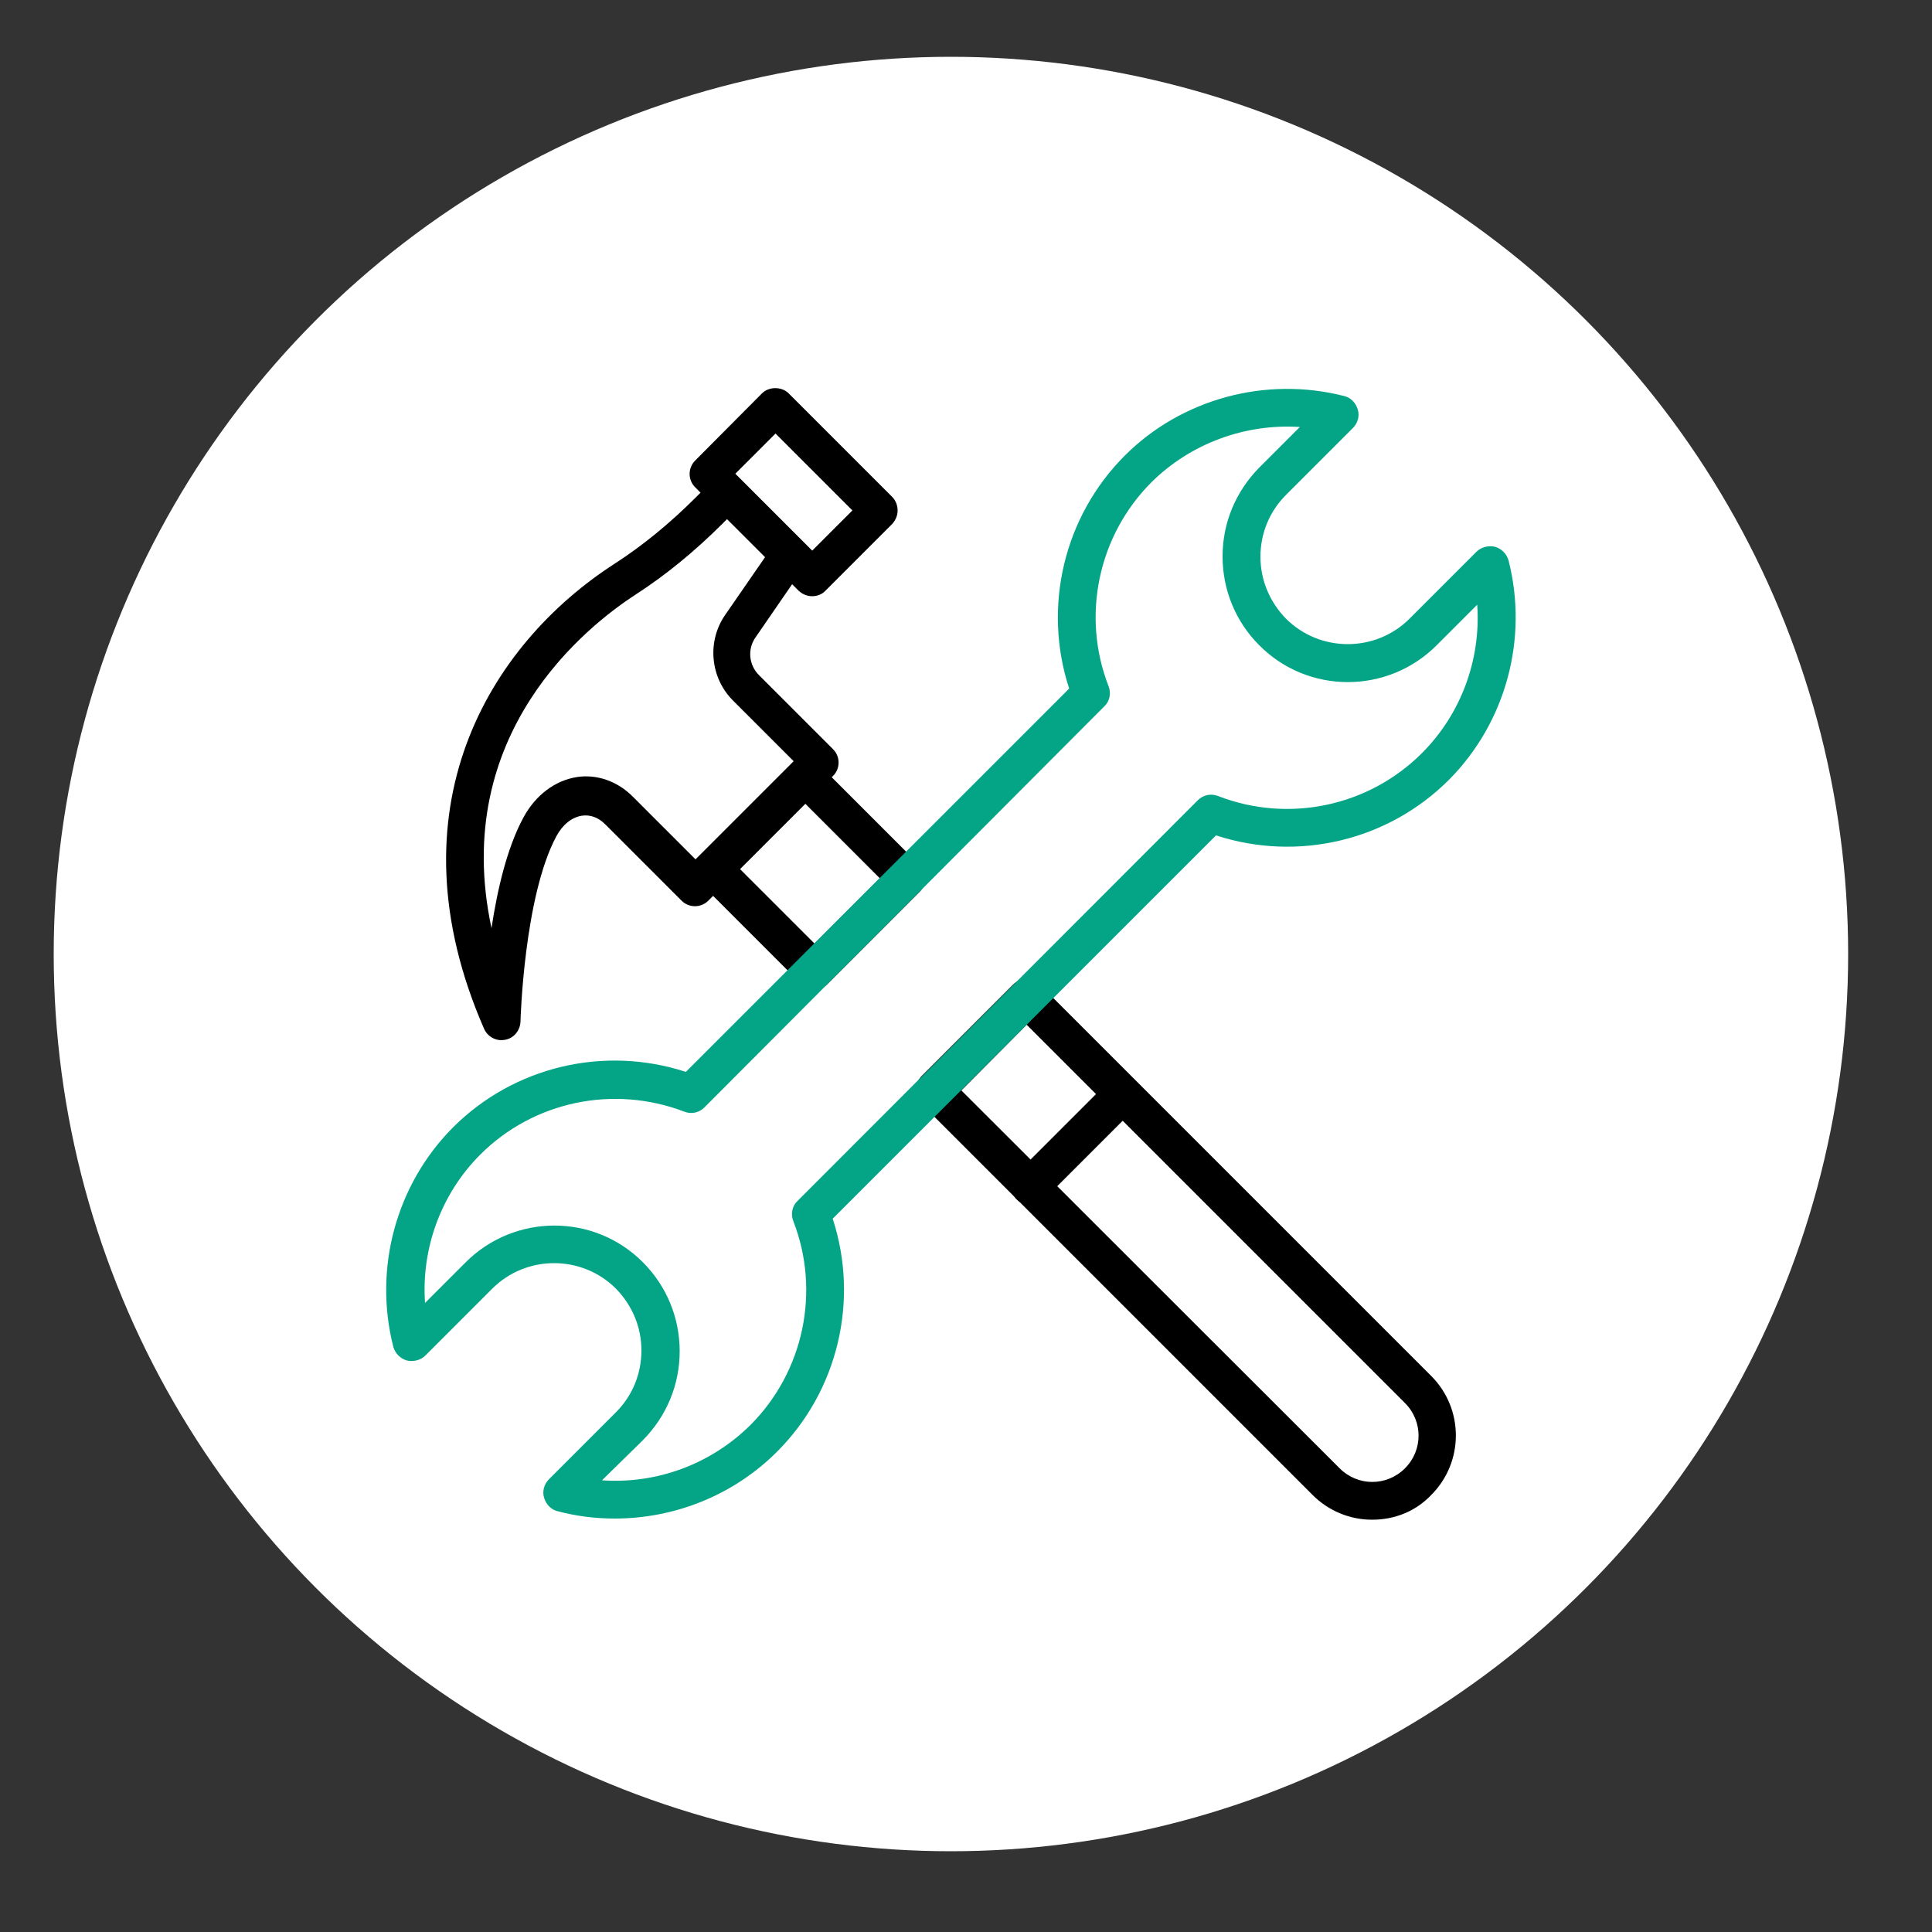<?xml version="1.0" encoding="utf-8"?>
<!-- Generator: Adobe Illustrator 23.0.3, SVG Export Plug-In . SVG Version: 6.00 Build 0)  -->
<svg version="1.1" id="圖層_1" xmlns="http://www.w3.org/2000/svg" xmlns:xlink="http://www.w3.org/1999/xlink" x="0px" y="0px"
	 viewBox="0 0 50 50" style="enable-background:new 0 0 50 50;" xml:space="preserve">
<rect x="0" y="0" width="50" height="50" fill="#333333" stroke="none"/>
<style type="text/css">
	.st0{fill:url(#SVGID_1_);}
	.st1{fill:url(#SVGID_2_);}
	.st2{fill:url(#SVGID_3_);}
	.st3{fill:url(#SVGID_4_);}
	.st4{fill:#65E9B9;}
	.st5{fill:#323644;}
	.st6{fill:url(#SVGID_5_);}
	.st7{fill:url(#SVGID_6_);}
	.st8{fill:url(#SVGID_7_);}
	.st9{fill:url(#SVGID_8_);}
	.st10{fill:url(#SVGID_9_);}
	.st11{fill:url(#SVGID_10_);}
	.st12{fill:url(#SVGID_11_);}
	.st13{fill:url(#SVGID_12_);}
	.st14{fill:url(#SVGID_13_);}
	.st15{fill:url(#SVGID_14_);}
	.st16{fill:url(#SVGID_15_);}
	.st17{fill:url(#SVGID_16_);}
	.st18{fill:#E66600;}
	.st19{fill:#FFBA00;}
	.st20{fill:#FDE09C;}
	.st21{fill:#04A586;}
	.st22{fill:url(#SVGID_17_);}
	.st23{fill:#424242;}
	.st24{fill:#707070;}
	.st25{fill:url(#SVGID_18_);}
	.st26{fill:url(#SVGID_19_);}
	.st27{fill:url(#SVGID_20_);}
	.st28{fill:url(#SVGID_21_);}
	.st29{fill:url(#SVGID_22_);}
	.st30{fill:url(#SVGID_23_);}
	.st31{fill:url(#SVGID_24_);}
	.st32{fill:url(#SVGID_25_);}
	.st33{fill:url(#SVGID_28_);}
	.st34{fill:url(#SVGID_29_);}
	.st35{fill:url(#SVGID_30_);}
	.st36{fill:url(#SVGID_31_);}
	.st37{fill:url(#SVGID_32_);}
	.st38{fill:#FFFFFF;}
	.st39{fill:url(#SVGID_33_);}
	.st40{fill:none;stroke:#444444;stroke-width:5;stroke-linecap:round;stroke-linejoin:round;stroke-miterlimit:10;}
	.st41{fill:url(#SVGID_34_);}
	.st42{opacity:0.58;fill:url(#SVGID_35_);}
	.st43{fill:none;stroke:#FFFFFF;stroke-width:1.236;stroke-linecap:round;stroke-miterlimit:10;}
	.st44{fill:url(#SVGID_36_);}
	.st45{opacity:0.58;fill:url(#SVGID_37_);}
	.st46{fill:none;stroke:#FFFFFF;stroke-miterlimit:10;}
	.st47{fill:url(#SVGID_38_);}
	.st48{opacity:0.58;fill:url(#SVGID_39_);}
	.st49{fill:none;}
</style>
<g>
	<circle class="st38" cx="24.61" cy="24.69" r="23.22"/>
	<g>
		<path d="M21.02,15.43c-0.13,0-0.25-0.05-0.35-0.14l-2.68-2.68c-0.19-0.19-0.19-0.5,0-0.69l1.73-1.74c0.18-0.18,0.51-0.18,0.69,0
			l2.68,2.68c0.09,0.09,0.14,0.22,0.14,0.35c0,0.13-0.05,0.25-0.14,0.35l-1.74,1.74C21.27,15.38,21.15,15.43,21.02,15.43z
			 M19.03,12.26l1.99,1.99l1.04-1.04l-1.99-1.99L19.03,12.26z"/>
		<path d="M12.98,26.92c-0.19,0-0.37-0.11-0.45-0.29c-2.48-5.67,0.12-9.95,3.39-12.05c0.71-0.46,1.41-1.03,2.09-1.71l0.46-0.46
			c0.18-0.18,0.51-0.18,0.69,0l1.61,1.61c0.17,0.17,0.19,0.43,0.06,0.62l-1.28,1.86c-0.21,0.3-0.17,0.71,0.09,0.97l1.92,1.92
			c0.19,0.19,0.19,0.5,0,0.69l-3.23,3.23c-0.19,0.19-0.5,0.19-0.69,0l-1.98-1.98c-0.18-0.18-0.39-0.25-0.6-0.22
			c-0.26,0.04-0.5,0.23-0.66,0.53c-0.84,1.56-0.93,4.77-0.93,4.8c-0.01,0.23-0.17,0.43-0.4,0.47
			C13.05,26.91,13.01,26.92,12.98,26.92z M18.82,13.43l-0.11,0.11c-0.73,0.73-1.49,1.35-2.25,1.84c-1.25,0.81-4.82,3.6-3.74,8.64
			c0.15-0.99,0.4-2.08,0.83-2.87c0.31-0.57,0.81-0.95,1.38-1.04c0.52-0.08,1.05,0.11,1.44,0.5l1.63,1.63l2.54-2.54l-1.57-1.57
			c-0.59-0.59-0.68-1.53-0.2-2.22l1.05-1.52L18.82,13.43z"/>
		<path d="M21.08,25.6c-0.13,0-0.25-0.05-0.35-0.14l-2.62-2.62c-0.19-0.19-0.19-0.5,0-0.69l2.38-2.38c0.18-0.18,0.51-0.18,0.69,0
			l2.62,2.62c0.19,0.19,0.19,0.5,0,0.69l-2.38,2.38C21.34,25.55,21.21,25.6,21.08,25.6z M19.15,22.49l1.93,1.93l1.69-1.69
			l-1.93-1.93L19.15,22.49z"/>
		<path d="M35.51,39.33c-0.58,0-1.13-0.23-1.54-0.64L23.84,28.56c-0.09-0.09-0.14-0.22-0.14-0.35s0.05-0.25,0.14-0.35l2.38-2.38
			c0.19-0.19,0.5-0.19,0.69,0l10.13,10.13c0.85,0.85,0.85,2.23,0,3.08C36.64,39.11,36.1,39.33,35.51,39.33z M24.88,28.22L34.67,38
			c0.47,0.47,1.22,0.47,1.69,0c0.47-0.47,0.47-1.22,0-1.69l-9.79-9.79L24.88,28.22z"/>
		<path d="M26.67,31.19c-0.13,0-0.25-0.05-0.35-0.14c-0.19-0.19-0.19-0.5,0-0.69l2.38-2.38c0.19-0.19,0.5-0.19,0.69,0
			c0.19,0.19,0.19,0.5,0,0.69l-2.38,2.38C26.92,31.14,26.79,31.19,26.67,31.19z"/>
		<path class="st21" d="M15.91,39.3c-0.49,0-0.99-0.06-1.48-0.19c-0.17-0.04-0.3-0.18-0.35-0.35c-0.05-0.17,0-0.35,0.13-0.48
			l1.73-1.73c0.43-0.43,0.66-1,0.66-1.6c0-0.61-0.24-1.17-0.66-1.6c-0.88-0.88-2.32-0.88-3.2,0l-1.73,1.73
			c-0.12,0.12-0.31,0.17-0.48,0.13c-0.17-0.05-0.3-0.18-0.35-0.35c-0.52-2.03,0.07-4.2,1.54-5.68c1.58-1.58,3.91-2.13,6.03-1.44
			l9.92-9.92c-0.69-2.11-0.14-4.45,1.44-6.03c1.47-1.47,3.65-2.06,5.68-1.54c0.17,0.04,0.3,0.18,0.35,0.35
			c0.05,0.17,0,0.35-0.13,0.48l-1.73,1.73c-0.43,0.43-0.66,1-0.66,1.6s0.24,1.17,0.66,1.6c0.88,0.88,2.32,0.88,3.2,0l1.73-1.73
			c0.12-0.12,0.31-0.17,0.48-0.13c0.17,0.05,0.3,0.18,0.35,0.35c0.52,2.03-0.07,4.2-1.54,5.68c-1.58,1.58-3.91,2.13-6.03,1.44
			l-9.92,9.92c0.69,2.11,0.14,4.45-1.44,6.03C18.99,38.69,17.47,39.3,15.91,39.3z M15.58,38.31c1.42,0.1,2.82-0.42,3.84-1.43
			c1.38-1.38,1.82-3.46,1.11-5.28c-0.07-0.18-0.03-0.39,0.11-0.52L31,20.71c0.14-0.14,0.34-0.18,0.52-0.11
			c1.83,0.71,3.9,0.27,5.28-1.11c1.01-1.01,1.53-2.42,1.43-3.84l-1.05,1.05c-1.27,1.27-3.33,1.27-4.59,0
			c-0.61-0.61-0.95-1.43-0.95-2.3c0-0.87,0.34-1.68,0.95-2.3l1.05-1.05c-1.41-0.09-2.82,0.42-3.84,1.43
			c-1.38,1.38-1.82,3.46-1.11,5.28c0.07,0.18,0.03,0.39-0.11,0.52L18.23,28.66c-0.14,0.14-0.34,0.18-0.52,0.11
			c-1.83-0.7-3.9-0.27-5.28,1.11c-1.01,1.01-1.53,2.42-1.43,3.84l1.05-1.05c1.27-1.27,3.33-1.27,4.59,0
			c0.61,0.61,0.95,1.43,0.95,2.3c0,0.87-0.34,1.68-0.95,2.3L15.58,38.31z"/>
	</g>
</g>
</svg>
